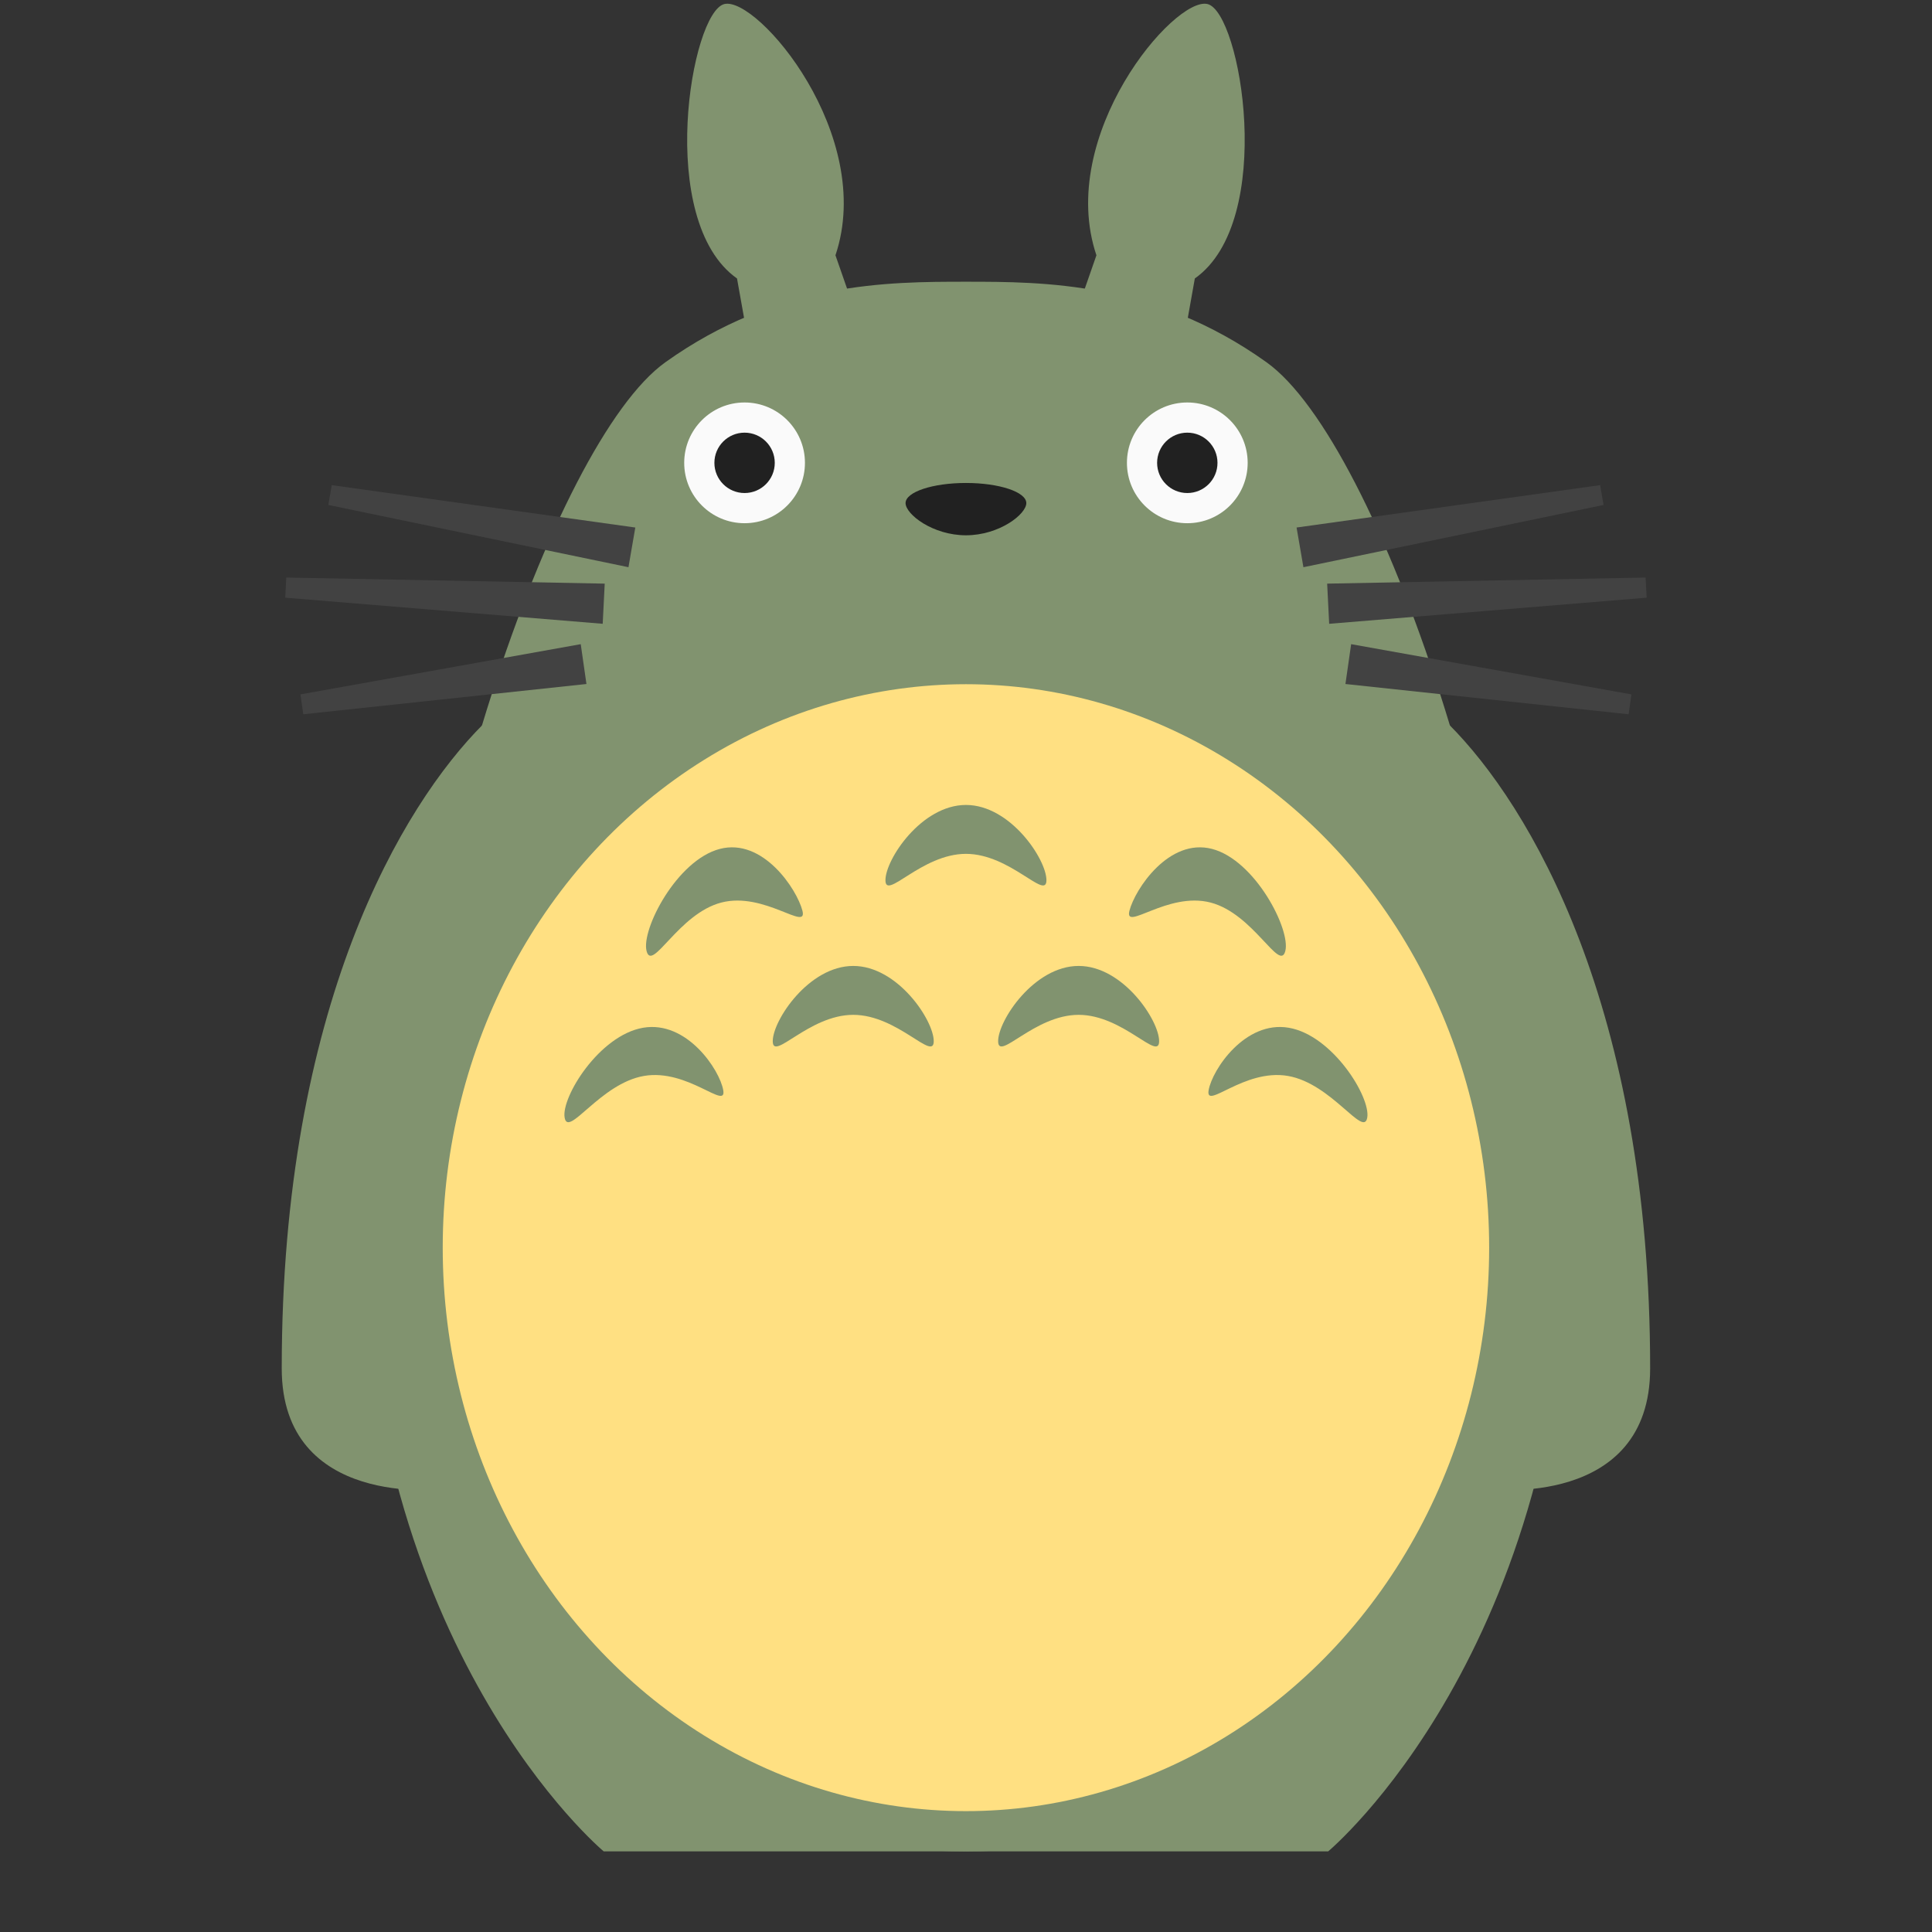 <svg xmlns="http://www.w3.org/2000/svg" xmlns:xlink="http://www.w3.org/1999/xlink" viewBox="0,0,256,256" width="48px" height="48px"><rect x="0" y="0" width="256" height="256" fill="#333333" stroke="none"/><g fill="none" fill-rule="nonzero" stroke="none" stroke-width="1" stroke-linecap="butt" stroke-linejoin="miter" stroke-miterlimit="10" stroke-dasharray="" stroke-dashoffset="0" font-family="none" font-weight="none" font-size="none" text-anchor="none" style="mix-blend-mode: normal"><g transform="scale(5.333,5.333)"><path d="M36,18c2,2 5,7 5,16c0,3.488 -4,3 -4,3z" fill="#81936f"></path><path d="M12,18c-2,2 -5,7 -5,16c0,3.488 4,3 4,3z" fill="#81936f"></path><path d="M31.467,9c-2.8,-2 -5.534,-2 -7.467,-2c-1.933,0 -4.667,0 -7.467,2c-2.8,2 -6.533,13 -6.533,21h14h14c0,-8 -3.733,-19 -6.533,-21z" fill="#81936f"></path><path d="M33,46h-9v-6c0,0 11.495,-12.493 15,-10c0,11 -6,16 -6,16z" fill="#81936f"></path><path d="M15,46h9v-6c0,0 -11.495,-12.493 -15,-10c0,11 6,16 6,16z" fill="#81936f"></path><path d="M24,46c-8.271,0 -15,-6.626 -15,-16c0,-9.374 6.729,-17 15,-17c8.271,0 15,7.626 15,17c0,9.374 -6.729,16 -15,16z" fill="#81936f"></path><ellipse cx="24" cy="31" rx="13" ry="14" fill="#ffe082"></ellipse><circle cx="18.5" cy="11.5" r="1.5" fill="#fafafa"></circle><circle cx="29.5" cy="11.5" r="1.5" fill="#fafafa"></circle><path d="M32.215,13.107l7.542,-1.053l0.086,0.492l-7.458,1.547z" fill="#424242"></path><path d="M32.975,14.501l7.912,-0.151l0.026,0.5l-7.888,0.649z" fill="#424242"></path><path d="M33.571,16.005l6.964,1.248l-0.07,0.494l-7.036,-0.752z" fill="#424242"></path><path d="M15.615,14.093l-7.458,-1.547l0.086,-0.492l7.542,1.053z" fill="#424242"></path><path d="M14.975,15.499l-7.888,-0.649l0.026,-0.5l7.912,0.151z" fill="#424242"></path><path d="M14.571,16.995l-7.036,0.752l-0.07,-0.494l6.964,-1.248z" fill="#424242"></path><path d="M25.5,12.5c0,0.276 -0.672,0.8 -1.5,0.8c-0.828,0 -1.5,-0.524 -1.5,-0.8c0,-0.276 0.672,-0.5 1.5,-0.5c0.828,0 1.5,0.224 1.5,0.5z" fill="#212121"></path><circle cx="18.5" cy="11.5" r="0.75" fill="#212121"></circle><circle cx="29.5" cy="11.5" r="0.75" fill="#212121"></circle><path d="M21.27,7.812l-0.512,-1.469c1.003,-2.983 -1.936,-6.434 -2.758,-6.243c-0.83,0.193 -1.717,5.388 0.312,6.819l0.297,1.661z" fill="#81936f"></path><path d="M26.73,7.812l0.512,-1.469c-1.003,-2.983 1.936,-6.434 2.758,-6.243c0.83,0.193 1.717,5.388 -0.313,6.819l-0.296,1.661z" fill="#81936f"></path><path d="M26,21.869c0,0.516 -0.895,-0.654 -2,-0.654c-1.105,0 -2,1.17 -2,0.654c0,-0.516 0.895,-1.869 2,-1.869c1.105,0 2,1.353 2,1.869z" fill="#81936f"></path><path d="M23.2,25.869c0,0.516 -0.895,-0.654 -2,-0.654c-1.105,0 -2,1.17 -2,0.654c0,-0.516 0.895,-1.869 2,-1.869c1.105,0 2,1.353 2,1.869z" fill="#81936f"></path><path d="M24.8,25.869c0,0.516 0.895,-0.654 2,-0.654c1.105,0 2,1.17 2,0.654c0,-0.516 -0.895,-1.869 -2,-1.869c-1.105,0 -2,1.353 -2,1.869z" fill="#81936f"></path><path d="M30.03,27.088c-0.088,0.508 0.882,-0.543 1.97,-0.355c1.088,0.188 1.883,1.545 1.971,1.036c0.088,-0.508 -0.86,-2.045 -1.948,-2.233c-1.088,-0.188 -1.905,1.044 -1.993,1.552z" fill="#81936f"></path><path d="M17.97,27.088c0.088,0.508 -0.882,-0.543 -1.97,-0.355c-1.088,0.188 -1.883,1.545 -1.971,1.036c-0.088,-0.508 0.86,-2.045 1.948,-2.233c1.088,-0.188 1.905,1.044 1.993,1.552z" fill="#81936f"></path><path d="M31.935,23.63c-0.139,0.535 -0.788,-0.927 -1.857,-1.205c-1.069,-0.278 -2.153,0.735 -2.015,0.201c0.139,-0.535 0.981,-1.812 2.051,-1.534c1.069,0.277 1.959,2.004 1.821,2.538z" fill="#81936f"></path><path d="M16.065,23.63c0.139,0.535 0.788,-0.927 1.857,-1.205c1.069,-0.278 2.153,0.735 2.015,0.201c-0.139,-0.535 -0.981,-1.812 -2.051,-1.534c-1.069,0.277 -1.959,2.004 -1.821,2.538z" fill="#81936f"></path></g></g></svg>